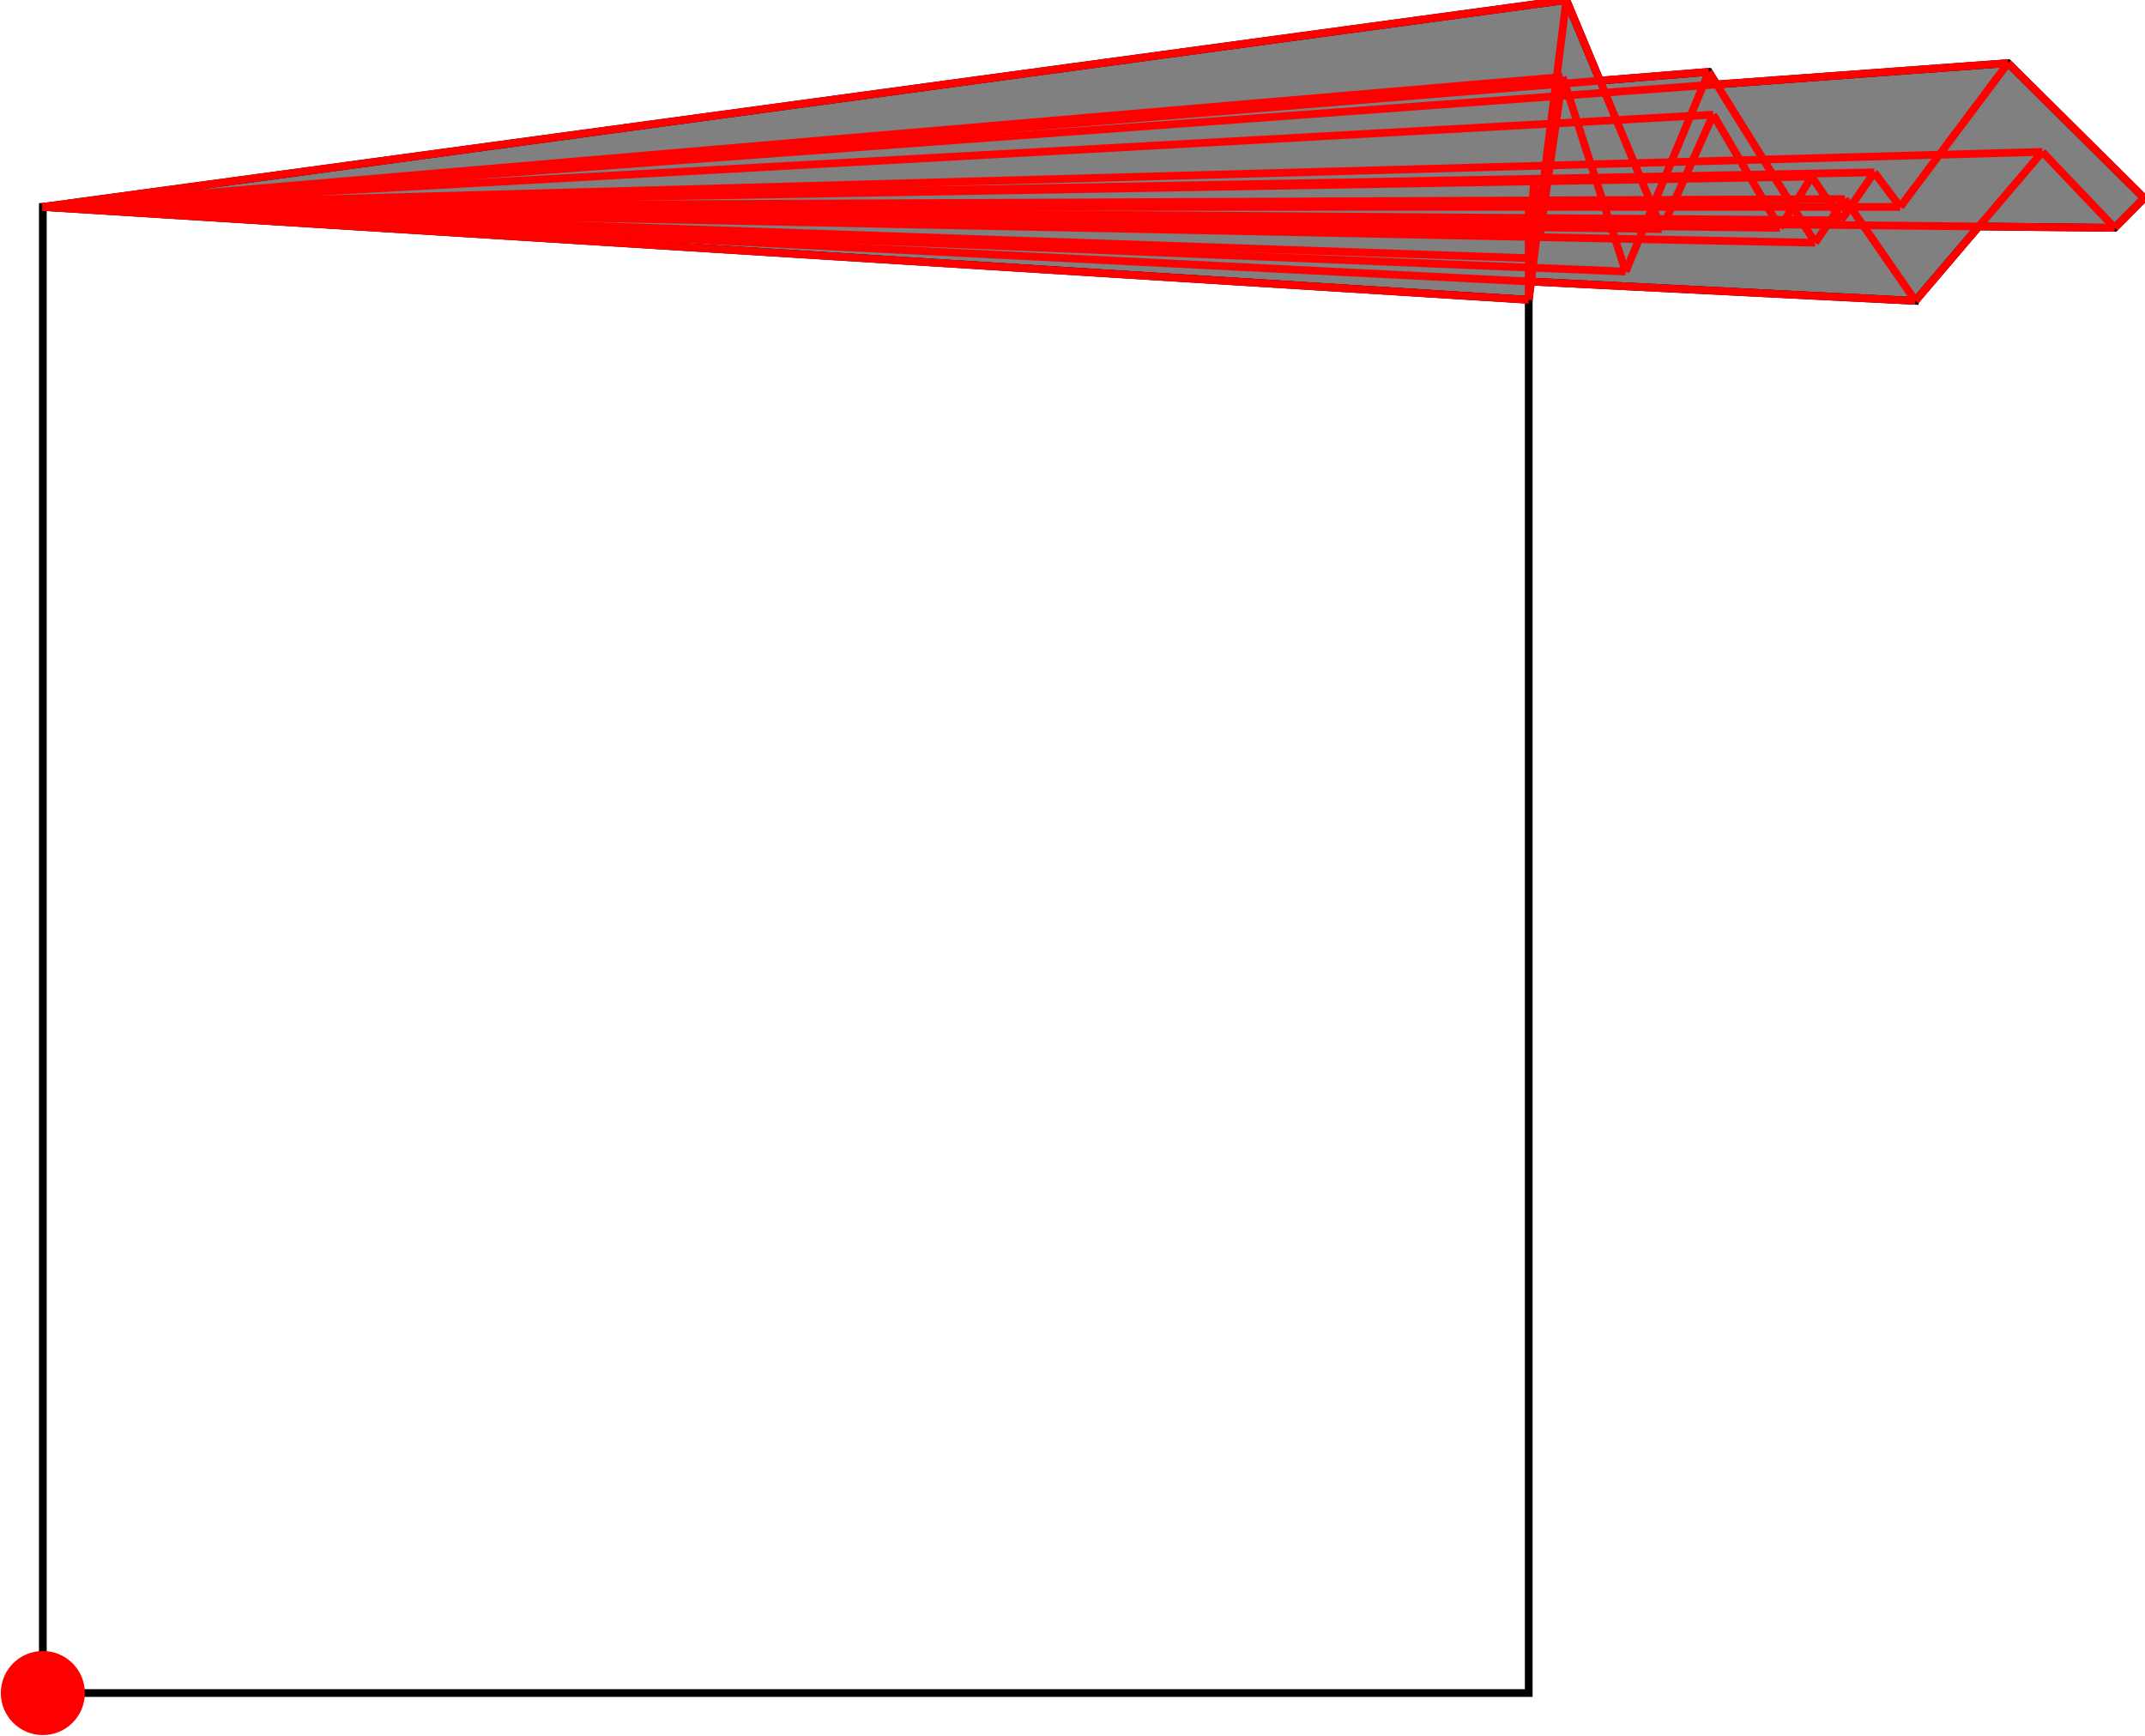 <?xml version="1.0" encoding="UTF-8"?>
<!DOCTYPE svg PUBLIC "-//W3C//DTD SVG 1.1//EN"
    "http://www.w3.org/Graphics/SVG/1.1/DTD/svg11.dtd"><svg xmlns="http://www.w3.org/2000/svg" height="404.692" stroke-opacity="1" viewBox="0 0 500 405" font-size="1" width="500" xmlns:xlink="http://www.w3.org/1999/xlink" stroke="rgb(0,0,0)" version="1.1"><defs></defs><g stroke-linejoin="miter" stroke-opacity="1.0" fill-opacity="0.0" stroke="rgb(0,0,0)" stroke-width="1.799" fill="rgb(0,0,0)" stroke-linecap="butt" stroke-miterlimit="10.0"><path d="M 356.428,394.888 l -0,-346.624 h -346.624 l -0,346.624 Z"/></g><g stroke-linejoin="miter" stroke-opacity="1.0" fill-opacity="1.0" stroke="rgb(0,0,0)" stroke-width="1.799" fill="rgb(128,128,128)" stroke-linecap="butt" stroke-miterlimit="10.0"><path d="M 446.627,70.17 l 14.787,-17.344 l 31.71,0.32 l 6.875,-6.933 l -31.758,-31.493 l -67.97,4.973 l -1.83,-2.94 l -25.401,2.06 l -7.838,-18.812 l -355.399,48.264 l 346.624,21.664 l 0.534,-4.255 l 89.666,4.497 Z"/></g><g stroke-linejoin="miter" stroke-opacity="1.0" fill-opacity="1.0" stroke="rgb(0,0,0)" stroke-width="0.0" fill="rgb(255,0,0)" stroke-linecap="butt" stroke-miterlimit="10.0"><path d="M 19.608,394.888 c 0,-5.415 -4.389,-9.804 -9.804 -9.804c -5.415,-0 -9.804,4.389 -9.804 9.804c -0,5.415 4.389,9.804 9.804 9.804c 5.415,0 9.804,-4.389 9.804 -9.804Z"/></g><g stroke-linejoin="miter" stroke-opacity="1.0" fill-opacity="0.0" stroke="rgb(255,0,0)" stroke-width="1.799" fill="rgb(0,0,0)" stroke-linecap="butt" stroke-miterlimit="10.0"><path d="M 500,46.213 l -31.758,-31.493 "/></g><g stroke-linejoin="miter" stroke-opacity="1.0" fill-opacity="0.0" stroke="rgb(255,0,0)" stroke-width="1.799" fill="rgb(0,0,0)" stroke-linecap="butt" stroke-miterlimit="10.0"><path d="M 493.125,53.146 l -16.876,-17.72 "/></g><g stroke-linejoin="miter" stroke-opacity="1.0" fill-opacity="0.0" stroke="rgb(255,0,0)" stroke-width="1.799" fill="rgb(0,0,0)" stroke-linecap="butt" stroke-miterlimit="10.0"><path d="M 9.804,48.264 h 433.28 "/></g><g stroke-linejoin="miter" stroke-opacity="1.0" fill-opacity="0.0" stroke="rgb(255,0,0)" stroke-width="1.799" fill="rgb(0,0,0)" stroke-linecap="butt" stroke-miterlimit="10.0"><path d="M 9.804,48.264 l 420.374,-1.844 "/></g><g stroke-linejoin="miter" stroke-opacity="1.0" fill-opacity="0.0" stroke="rgb(255,0,0)" stroke-width="1.799" fill="rgb(0,0,0)" stroke-linecap="butt" stroke-miterlimit="10.0"><path d="M 429.292,51.387 l -419.488,-3.123 "/></g><g stroke-linejoin="miter" stroke-opacity="1.0" fill-opacity="0.0" stroke="rgb(255,0,0)" stroke-width="1.799" fill="rgb(0,0,0)" stroke-linecap="butt" stroke-miterlimit="10.0"><path d="M 493.125,53.146 l -483.321,-4.882 "/></g><g stroke-linejoin="miter" stroke-opacity="1.0" fill-opacity="0.0" stroke="rgb(255,0,0)" stroke-width="1.799" fill="rgb(0,0,0)" stroke-linecap="butt" stroke-miterlimit="10.0"><path d="M 415.012,53.146 l -405.208,-4.882 "/></g><g stroke-linejoin="miter" stroke-opacity="1.0" fill-opacity="0.0" stroke="rgb(255,0,0)" stroke-width="1.799" fill="rgb(0,0,0)" stroke-linecap="butt" stroke-miterlimit="10.0"><path d="M 387.469,53.438 l -377.665,-5.173 "/></g><g stroke-linejoin="miter" stroke-opacity="1.0" fill-opacity="0.0" stroke="rgb(255,0,0)" stroke-width="1.799" fill="rgb(0,0,0)" stroke-linecap="butt" stroke-miterlimit="10.0"><path d="M 9.804,48.264 l 412.648,-7.074 "/></g><g stroke-linejoin="miter" stroke-opacity="1.0" fill-opacity="0.0" stroke="rgb(255,0,0)" stroke-width="1.799" fill="rgb(0,0,0)" stroke-linecap="butt" stroke-miterlimit="10.0"><path d="M 9.804,48.264 l 347.885,-6.302 "/></g><g stroke-linejoin="miter" stroke-opacity="1.0" fill-opacity="0.0" stroke="rgb(255,0,0)" stroke-width="1.799" fill="rgb(0,0,0)" stroke-linecap="butt" stroke-miterlimit="10.0"><path d="M 359.044,54.804 l -349.24,-6.54 "/></g><g stroke-linejoin="miter" stroke-opacity="1.0" fill-opacity="0.0" stroke="rgb(255,0,0)" stroke-width="1.799" fill="rgb(0,0,0)" stroke-linecap="butt" stroke-miterlimit="10.0"><path d="M 9.804,48.264 l 427.234,-8.061 "/></g><g stroke-linejoin="miter" stroke-opacity="1.0" fill-opacity="0.0" stroke="rgb(255,0,0)" stroke-width="1.799" fill="rgb(0,0,0)" stroke-linecap="butt" stroke-miterlimit="10.0"><path d="M 423.247,56.617 l -413.443,-8.352 "/></g><g stroke-linejoin="miter" stroke-opacity="1.0" fill-opacity="0.0" stroke="rgb(255,0,0)" stroke-width="1.799" fill="rgb(0,0,0)" stroke-linecap="butt" stroke-miterlimit="10.0"><path d="M 9.804,48.264 l 466.445,-12.838 "/></g><g stroke-linejoin="miter" stroke-opacity="1.0" fill-opacity="0.0" stroke="rgb(255,0,0)" stroke-width="1.799" fill="rgb(0,0,0)" stroke-linecap="butt" stroke-miterlimit="10.0"><path d="M 356.428,60.217 l -346.624,-11.953 "/></g><g stroke-linejoin="miter" stroke-opacity="1.0" fill-opacity="0.0" stroke="rgb(255,0,0)" stroke-width="1.799" fill="rgb(0,0,0)" stroke-linecap="butt" stroke-miterlimit="10.0"><path d="M 379.034,63.335 l -369.23,-15.071 "/></g><g stroke-linejoin="miter" stroke-opacity="1.0" fill-opacity="0.0" stroke="rgb(255,0,0)" stroke-width="1.799" fill="rgb(0,0,0)" stroke-linecap="butt" stroke-miterlimit="10.0"><path d="M 446.627,70.17 l -436.824,-21.906 "/></g><g stroke-linejoin="miter" stroke-opacity="1.0" fill-opacity="0.0" stroke="rgb(255,0,0)" stroke-width="1.799" fill="rgb(0,0,0)" stroke-linecap="butt" stroke-miterlimit="10.0"><path d="M 9.804,48.264 l 389.653,-21.515 "/></g><g stroke-linejoin="miter" stroke-opacity="1.0" fill-opacity="0.0" stroke="rgb(255,0,0)" stroke-width="1.799" fill="rgb(0,0,0)" stroke-linecap="butt" stroke-miterlimit="10.0"><path d="M 356.428,69.928 l -346.624,-21.664 "/></g><g stroke-linejoin="miter" stroke-opacity="1.0" fill-opacity="0.0" stroke="rgb(255,0,0)" stroke-width="1.799" fill="rgb(0,0,0)" stroke-linecap="butt" stroke-miterlimit="10.0"><path d="M 9.804,48.264 l 458.438,-33.544 "/></g><g stroke-linejoin="miter" stroke-opacity="1.0" fill-opacity="0.0" stroke="rgb(255,0,0)" stroke-width="1.799" fill="rgb(0,0,0)" stroke-linecap="butt" stroke-miterlimit="10.0"><path d="M 9.804,48.264 l 388.639,-31.511 "/></g><g stroke-linejoin="miter" stroke-opacity="1.0" fill-opacity="0.0" stroke="rgb(255,0,0)" stroke-width="1.799" fill="rgb(0,0,0)" stroke-linecap="butt" stroke-miterlimit="10.0"><path d="M 9.804,48.264 l 354.532,-30.313 "/></g><g stroke-linejoin="miter" stroke-opacity="1.0" fill-opacity="0.0" stroke="rgb(255,0,0)" stroke-width="1.799" fill="rgb(0,0,0)" stroke-linecap="butt" stroke-miterlimit="10.0"><path d="M 9.804,48.264 l 355.399,-48.264 "/></g><g stroke-linejoin="miter" stroke-opacity="1.0" fill-opacity="0.0" stroke="rgb(255,0,0)" stroke-width="1.799" fill="rgb(0,0,0)" stroke-linecap="butt" stroke-miterlimit="10.0"><path d="M 443.084,48.264 l -6.046,-8.061 "/></g><g stroke-linejoin="miter" stroke-opacity="1.0" fill-opacity="0.0" stroke="rgb(255,0,0)" stroke-width="1.799" fill="rgb(0,0,0)" stroke-linecap="butt" stroke-miterlimit="10.0"><path d="M 446.627,70.17 l -16.45,-23.749 "/></g><g stroke-linejoin="miter" stroke-opacity="1.0" fill-opacity="0.0" stroke="rgb(255,0,0)" stroke-width="1.799" fill="rgb(0,0,0)" stroke-linecap="butt" stroke-miterlimit="10.0"><path d="M 429.292,51.387 l -6.84,-10.197 "/></g><g stroke-linejoin="miter" stroke-opacity="1.0" fill-opacity="0.0" stroke="rgb(255,0,0)" stroke-width="1.799" fill="rgb(0,0,0)" stroke-linecap="butt" stroke-miterlimit="10.0"><path d="M 423.247,56.617 l -24.804,-39.864 "/></g><g stroke-linejoin="miter" stroke-opacity="1.0" fill-opacity="0.0" stroke="rgb(255,0,0)" stroke-width="1.799" fill="rgb(0,0,0)" stroke-linecap="butt" stroke-miterlimit="10.0"><path d="M 415.012,53.146 l -15.555,-26.397 "/></g><g stroke-linejoin="miter" stroke-opacity="1.0" fill-opacity="0.0" stroke="rgb(255,0,0)" stroke-width="1.799" fill="rgb(0,0,0)" stroke-linecap="butt" stroke-miterlimit="10.0"><path d="M 387.469,53.438 l -22.266,-53.438 "/></g><g stroke-linejoin="miter" stroke-opacity="1.0" fill-opacity="0.0" stroke="rgb(255,0,0)" stroke-width="1.799" fill="rgb(0,0,0)" stroke-linecap="butt" stroke-miterlimit="10.0"><path d="M 379.034,63.335 l -14.698,-45.384 "/></g><g stroke-linejoin="miter" stroke-opacity="1.0" fill-opacity="0.0" stroke="rgb(255,0,0)" stroke-width="1.799" fill="rgb(0,0,0)" stroke-linecap="butt" stroke-miterlimit="10.0"><path d="M 359.044,54.804 l -1.356,-12.842 "/></g><g stroke-linejoin="miter" stroke-opacity="1.0" fill-opacity="0.0" stroke="rgb(255,0,0)" stroke-width="1.799" fill="rgb(0,0,0)" stroke-linecap="butt" stroke-miterlimit="10.0"><path d="M 356.428,69.928 v -21.664 "/></g><g stroke-linejoin="miter" stroke-opacity="1.0" fill-opacity="0.0" stroke="rgb(255,0,0)" stroke-width="1.799" fill="rgb(0,0,0)" stroke-linecap="butt" stroke-miterlimit="10.0"><path d="M 356.428,60.217 l 1.26,-18.255 "/></g><g stroke-linejoin="miter" stroke-opacity="1.0" fill-opacity="0.0" stroke="rgb(255,0,0)" stroke-width="1.799" fill="rgb(0,0,0)" stroke-linecap="butt" stroke-miterlimit="10.0"><path d="M 356.428,69.928 l 8.775,-69.928 "/></g><g stroke-linejoin="miter" stroke-opacity="1.0" fill-opacity="0.0" stroke="rgb(255,0,0)" stroke-width="1.799" fill="rgb(0,0,0)" stroke-linecap="butt" stroke-miterlimit="10.0"><path d="M 359.044,54.804 l 5.292,-36.853 "/></g><g stroke-linejoin="miter" stroke-opacity="1.0" fill-opacity="0.0" stroke="rgb(255,0,0)" stroke-width="1.799" fill="rgb(0,0,0)" stroke-linecap="butt" stroke-miterlimit="10.0"><path d="M 493.125,53.146 l 6.875,-6.933 "/></g><g stroke-linejoin="miter" stroke-opacity="1.0" fill-opacity="0.0" stroke="rgb(255,0,0)" stroke-width="1.799" fill="rgb(0,0,0)" stroke-linecap="butt" stroke-miterlimit="10.0"><path d="M 446.627,70.17 l 29.621,-34.743 "/></g><g stroke-linejoin="miter" stroke-opacity="1.0" fill-opacity="0.0" stroke="rgb(255,0,0)" stroke-width="1.799" fill="rgb(0,0,0)" stroke-linecap="butt" stroke-miterlimit="10.0"><path d="M 379.034,63.335 l 19.409,-46.582 "/></g><g stroke-linejoin="miter" stroke-opacity="1.0" fill-opacity="0.0" stroke="rgb(255,0,0)" stroke-width="1.799" fill="rgb(0,0,0)" stroke-linecap="butt" stroke-miterlimit="10.0"><path d="M 443.084,48.264 l 25.158,-33.544 "/></g><g stroke-linejoin="miter" stroke-opacity="1.0" fill-opacity="0.0" stroke="rgb(255,0,0)" stroke-width="1.799" fill="rgb(0,0,0)" stroke-linecap="butt" stroke-miterlimit="10.0"><path d="M 387.469,53.438 l 11.988,-26.688 "/></g><g stroke-linejoin="miter" stroke-opacity="1.0" fill-opacity="0.0" stroke="rgb(255,0,0)" stroke-width="1.799" fill="rgb(0,0,0)" stroke-linecap="butt" stroke-miterlimit="10.0"><path d="M 429.292,51.387 l 7.746,-11.184 "/></g><g stroke-linejoin="miter" stroke-opacity="1.0" fill-opacity="0.0" stroke="rgb(255,0,0)" stroke-width="1.799" fill="rgb(0,0,0)" stroke-linecap="butt" stroke-miterlimit="10.0"><path d="M 423.247,56.617 l 6.931,-10.196 "/></g><g stroke-linejoin="miter" stroke-opacity="1.0" fill-opacity="0.0" stroke="rgb(255,0,0)" stroke-width="1.799" fill="rgb(0,0,0)" stroke-linecap="butt" stroke-miterlimit="10.0"><path d="M 415.012,53.146 l 7.439,-11.956 "/></g></svg>